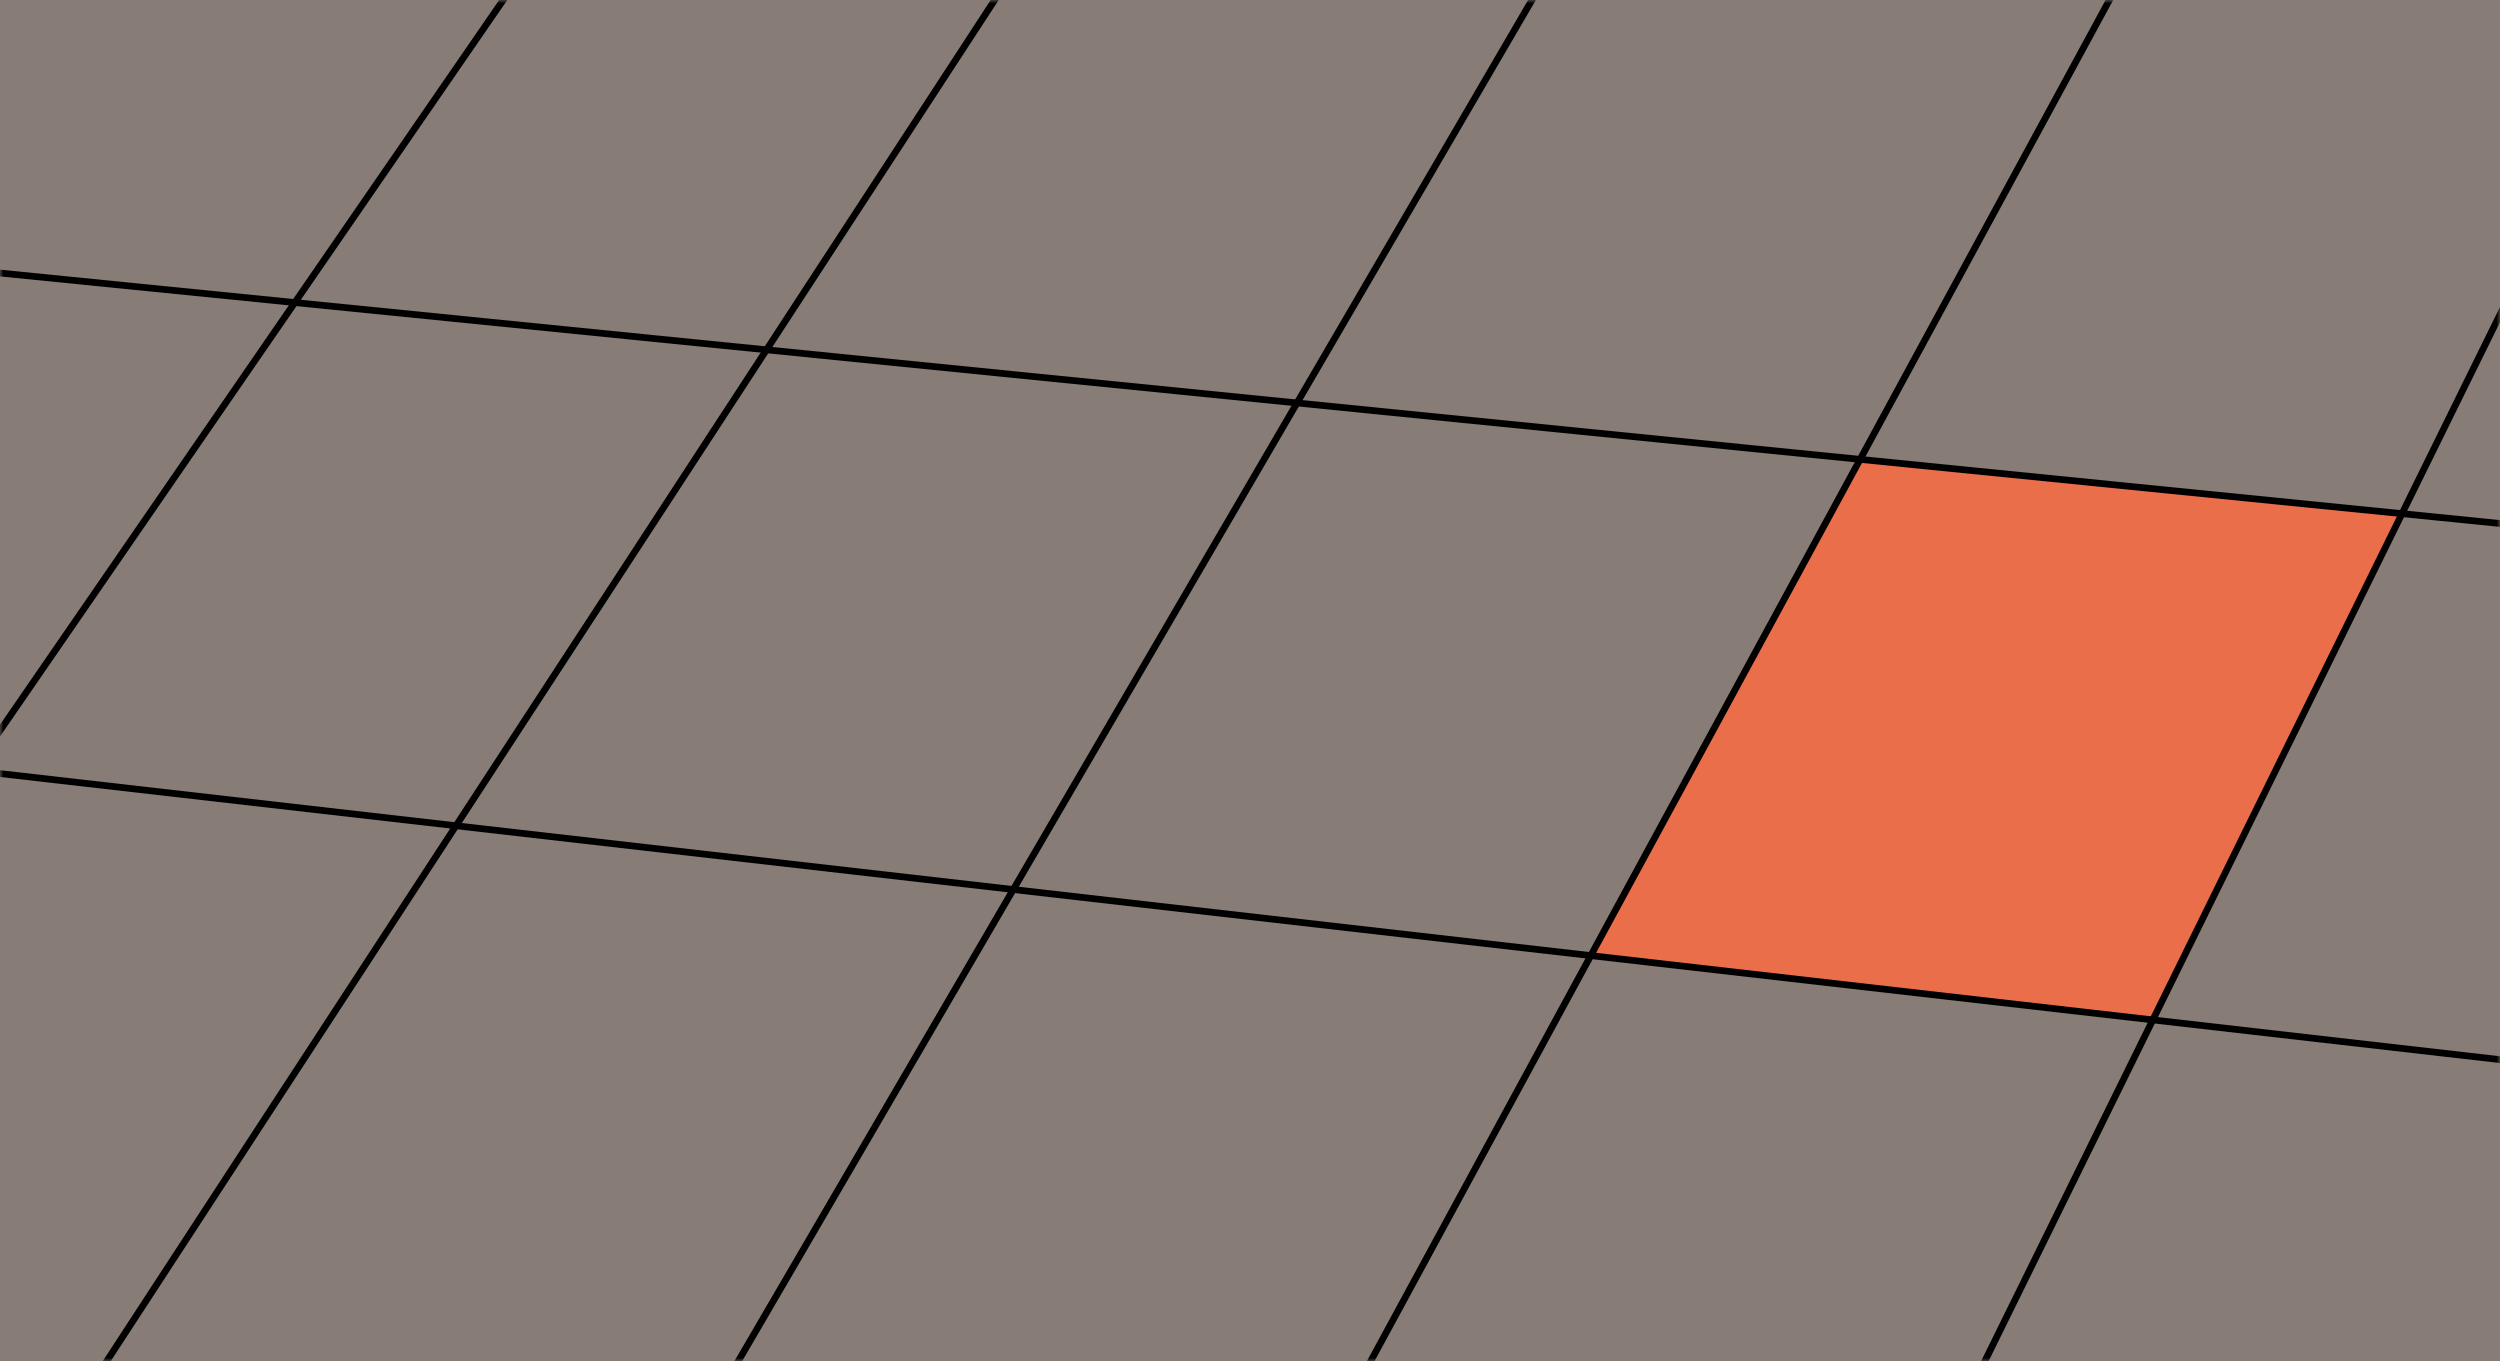 <svg width="371" height="202" viewBox="0 0 371 202" fill="none" xmlns="http://www.w3.org/2000/svg">
<rect width="371" height="202" fill="#877C76"/>
<mask id="mask0" mask-type="alpha" maskUnits="userSpaceOnUse" x="0" y="0" width="371" height="202">
<rect width="371" height="202" fill="#877C76"/>
</mask>
<g mask="url(#mask0)">
<path d="M276 68.5L236 141.5L319 151.5L356 76.5L276 68.5Z" fill="#EA6E49"/>
<line x1="420.449" y1="-53.779" x2="230.449" y2="332.221" stroke="black"/>
<line x1="351.439" y1="-70.761" x2="135.439" y2="327.239" stroke="black"/>
<line x1="274.432" y1="-80.748" x2="39.432" y2="322.252" stroke="black"/>
<line x1="224.419" y1="-117.727" x2="-49.581" y2="302.273" stroke="black"/>
<line x1="165.412" y1="-131.716" x2="-124.588" y2="289.284" stroke="black"/>
<line x1="-124.943" y1="100.503" x2="479.044" y2="169.616" stroke="black"/>
<line x1="-109.95" y1="29.503" x2="510.037" y2="91.615" stroke="black"/>
</g>
</svg>
